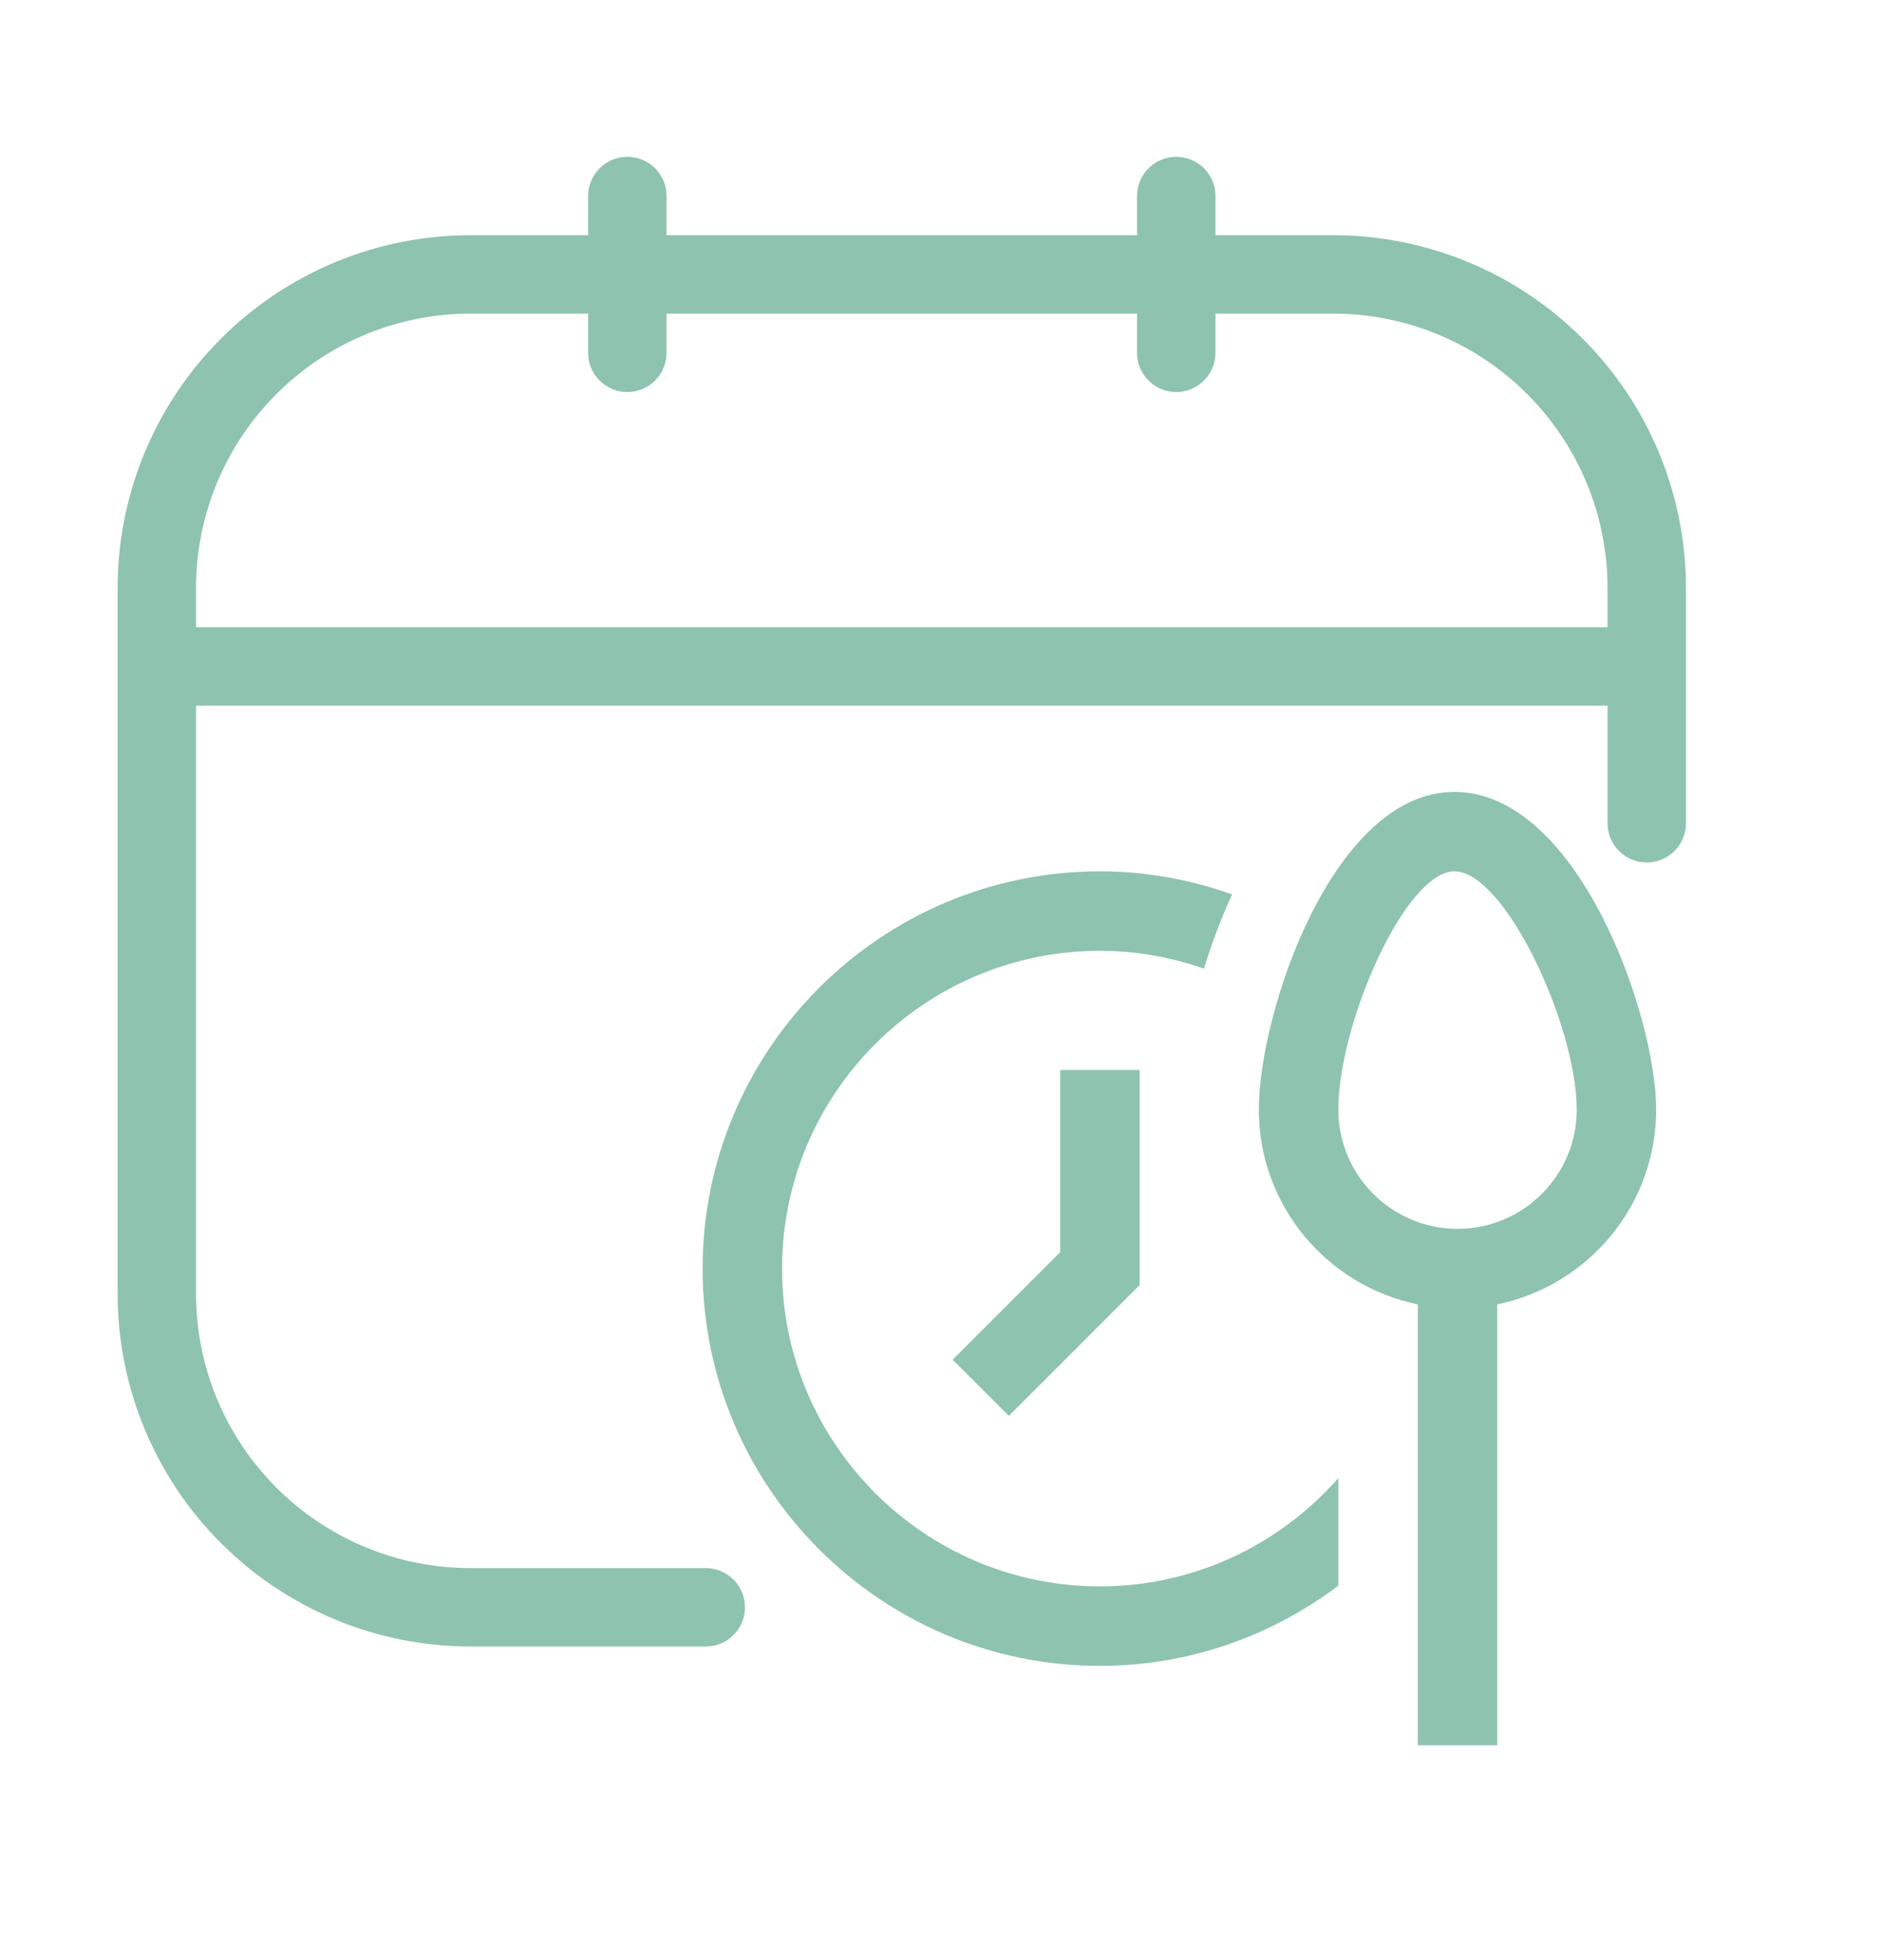 <svg width="24" height="25" viewBox="0 0 24 25" fill="none" xmlns="http://www.w3.org/2000/svg">
<path d="M9 20.5H6C4.939 20.5 3.922 20.079 3.172 19.328C2.421 18.578 2 17.561 2 16.5V7.5C2 6.439 2.421 5.422 3.172 4.672C3.922 3.921 4.939 3.5 6 3.5H17C18.061 3.5 19.078 3.921 19.828 4.672C20.579 5.422 21 6.439 21 7.5V10.5M8 2.5V4.5M15 2.5V4.5M2 8.5H21" stroke="#8EC3B0" stroke-linecap="round" stroke-linejoin="round"/>
<path d="M21.12 14.153C21.12 12.95 20.121 10.1 18.547 10.1C16.996 10.1 16.053 12.916 16.053 14.153C16.053 15.377 16.925 16.4 18.08 16.636V22.26H19.093V16.636C20.248 16.4 21.12 15.377 21.12 14.153ZM18.587 15.673C17.749 15.673 17.067 14.992 17.067 14.153C17.067 13.053 17.922 11.113 18.547 11.113C19.19 11.113 20.107 13.08 20.107 14.153C20.107 14.992 19.425 15.673 18.587 15.673ZM13.52 13.647H14.533V16.39L12.865 18.058L12.148 17.342L13.52 15.97V13.647ZM17.067 18.852V20.224C16.218 20.863 15.168 21.247 14.027 21.247C11.233 21.247 8.96 18.974 8.96 16.18C8.96 13.386 11.233 11.113 14.027 11.113C14.618 11.113 15.184 11.22 15.712 11.408C15.569 11.72 15.449 12.041 15.353 12.354C14.937 12.209 14.492 12.127 14.027 12.127C11.792 12.127 9.973 13.945 9.973 16.18C9.973 18.415 11.792 20.233 14.027 20.233C15.238 20.233 16.323 19.697 17.067 18.852Z" fill="#8EC3B0"/>
</svg>
